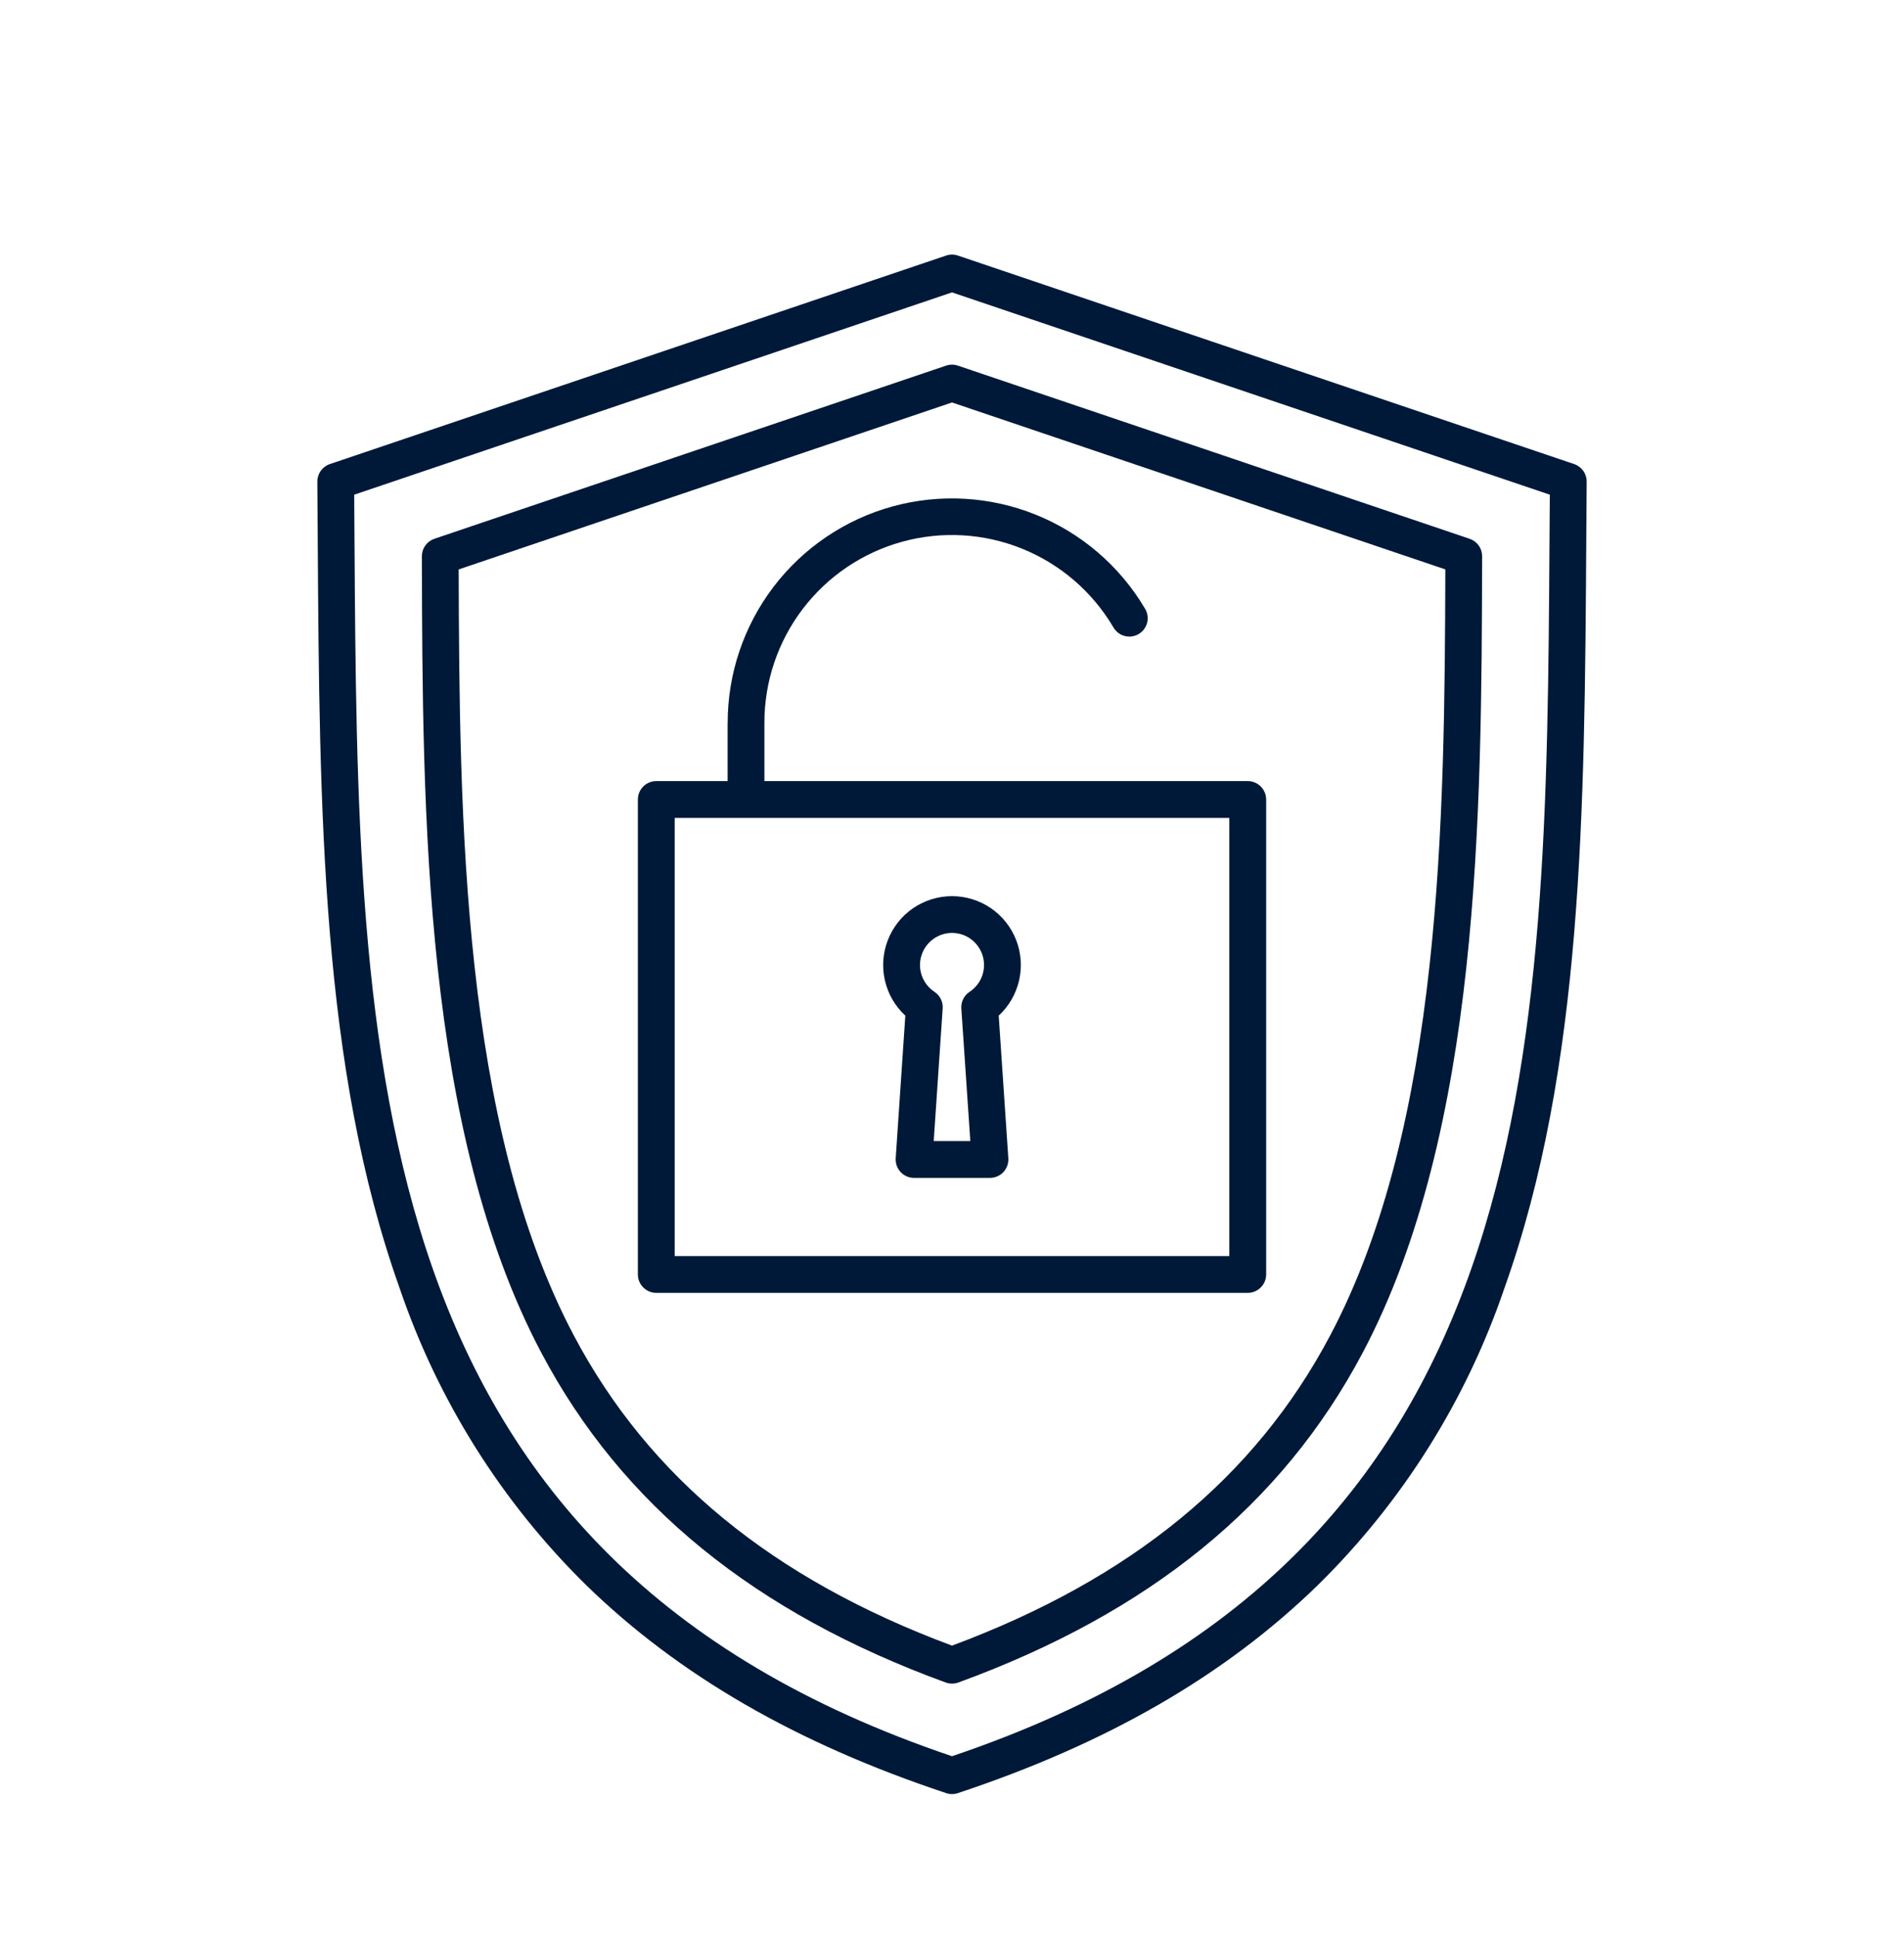 <svg width="60" height="61" viewBox="0 0 60 61" fill="none" xmlns="http://www.w3.org/2000/svg">
<g id="Frame 1321315626">
<path id="Vector" d="M49.607 14.617L30.186 8.049C30.066 8.008 29.935 8.008 29.814 8.049L10.394 14.617C10.278 14.656 10.178 14.731 10.107 14.83C10.037 14.93 9.999 15.049 10 15.171C10.005 15.775 10.009 16.379 10.012 16.982C10.066 25.544 10.12 33.632 12.59 40.562C13.793 44.103 15.81 47.312 18.478 49.932C21.399 52.772 25.108 54.913 29.818 56.477C29.936 56.516 30.064 56.516 30.183 56.477C34.892 54.914 38.601 52.772 41.522 49.932C44.19 47.312 46.207 44.104 47.411 40.564C49.883 33.632 49.934 25.544 49.988 16.982C49.992 16.379 49.996 15.776 50 15.171C50.001 15.049 49.964 14.93 49.893 14.83C49.822 14.731 49.722 14.656 49.607 14.617ZM48.829 16.974C48.725 33.46 48.627 49.029 30 55.314C11.374 49.03 11.276 33.458 11.171 16.974C11.168 16.511 11.165 16.046 11.162 15.581L30 9.209L48.839 15.581C48.835 16.046 48.832 16.511 48.829 16.974ZM29.814 11.516L13.688 16.97C13.573 17.009 13.473 17.083 13.402 17.182C13.332 17.28 13.294 17.399 13.294 17.52V17.572C13.316 25.603 13.344 35.597 17.062 42.613C19.595 47.393 23.763 50.788 29.802 52.993C29.93 53.039 30.071 53.039 30.199 52.993C36.238 50.788 40.404 47.393 42.938 42.613C46.656 35.597 46.684 25.603 46.706 17.572V17.52C46.706 17.399 46.669 17.28 46.598 17.182C46.527 17.083 46.427 17.009 46.312 16.97L30.186 11.516C30.066 11.475 29.935 11.475 29.814 11.516ZM45.546 17.934C45.523 25.773 45.443 35.412 41.913 42.07C39.548 46.534 35.65 49.728 30 51.831C24.351 49.73 20.452 46.534 18.087 42.07C14.557 35.412 14.477 25.773 14.454 17.935L30 12.676L45.546 17.934ZM28.529 31.989L28.226 36.481C28.221 36.56 28.232 36.639 28.258 36.714C28.285 36.789 28.327 36.858 28.381 36.916C28.435 36.974 28.501 37.02 28.573 37.051C28.646 37.083 28.725 37.099 28.804 37.099H31.196C31.276 37.099 31.354 37.083 31.427 37.051C31.5 37.02 31.566 36.974 31.62 36.916C31.674 36.858 31.716 36.789 31.742 36.714C31.769 36.64 31.78 36.56 31.775 36.481L31.472 31.989C31.792 31.693 32.016 31.307 32.114 30.881C32.212 30.456 32.18 30.011 32.021 29.605C31.862 29.198 31.584 28.849 31.224 28.603C30.863 28.357 30.437 28.225 30 28.225C29.564 28.225 29.137 28.357 28.777 28.603C28.416 28.849 28.139 29.198 27.98 29.605C27.821 30.011 27.788 30.456 27.886 30.881C27.984 31.307 28.208 31.693 28.529 31.989ZM30 29.383C30.218 29.383 30.429 29.453 30.603 29.584C30.777 29.713 30.905 29.896 30.967 30.104C31.029 30.312 31.023 30.535 30.949 30.739C30.874 30.944 30.736 31.118 30.555 31.238C30.469 31.294 30.399 31.372 30.354 31.464C30.308 31.556 30.288 31.659 30.294 31.761L30.577 35.939H29.424L29.706 31.761C29.713 31.659 29.693 31.556 29.647 31.464C29.601 31.372 29.532 31.294 29.446 31.238C29.265 31.118 29.127 30.944 29.052 30.739C28.978 30.535 28.971 30.313 29.034 30.105C29.096 29.896 29.223 29.714 29.398 29.584C29.572 29.454 29.783 29.383 30 29.383ZM22.929 22.766V24.602H20.68C20.604 24.602 20.529 24.617 20.458 24.646C20.388 24.675 20.324 24.718 20.27 24.772C20.217 24.826 20.174 24.889 20.145 24.96C20.116 25.03 20.101 25.105 20.101 25.181V40.142C20.101 40.295 20.162 40.442 20.271 40.55C20.38 40.659 20.527 40.72 20.68 40.72H39.321C39.397 40.72 39.472 40.705 39.542 40.675C39.613 40.646 39.676 40.604 39.73 40.55C39.784 40.496 39.827 40.432 39.856 40.362C39.885 40.291 39.9 40.216 39.9 40.14V25.181C39.9 25.028 39.839 24.88 39.73 24.772C39.621 24.663 39.474 24.602 39.321 24.602H24.088V22.766C24.087 21.471 24.511 20.211 25.296 19.18C26.08 18.15 27.182 17.406 28.431 17.062C29.68 16.719 31.007 16.796 32.208 17.281C33.409 17.766 34.418 18.632 35.078 19.746C35.116 19.815 35.166 19.875 35.227 19.924C35.288 19.973 35.359 20.008 35.434 20.029C35.509 20.05 35.588 20.055 35.666 20.045C35.743 20.034 35.818 20.008 35.885 19.968C35.952 19.928 36.01 19.875 36.056 19.812C36.102 19.749 36.135 19.677 36.153 19.601C36.17 19.525 36.172 19.446 36.158 19.369C36.145 19.292 36.115 19.219 36.072 19.153C35.281 17.823 34.075 16.789 32.639 16.21C31.203 15.632 29.616 15.541 28.123 15.951C26.631 16.362 25.314 17.252 24.376 18.483C23.438 19.715 22.93 21.221 22.931 22.769L22.929 22.766ZM38.739 39.562H21.261V25.761H38.739V39.562Z" fill="#001938"/>
</g>
</svg>
